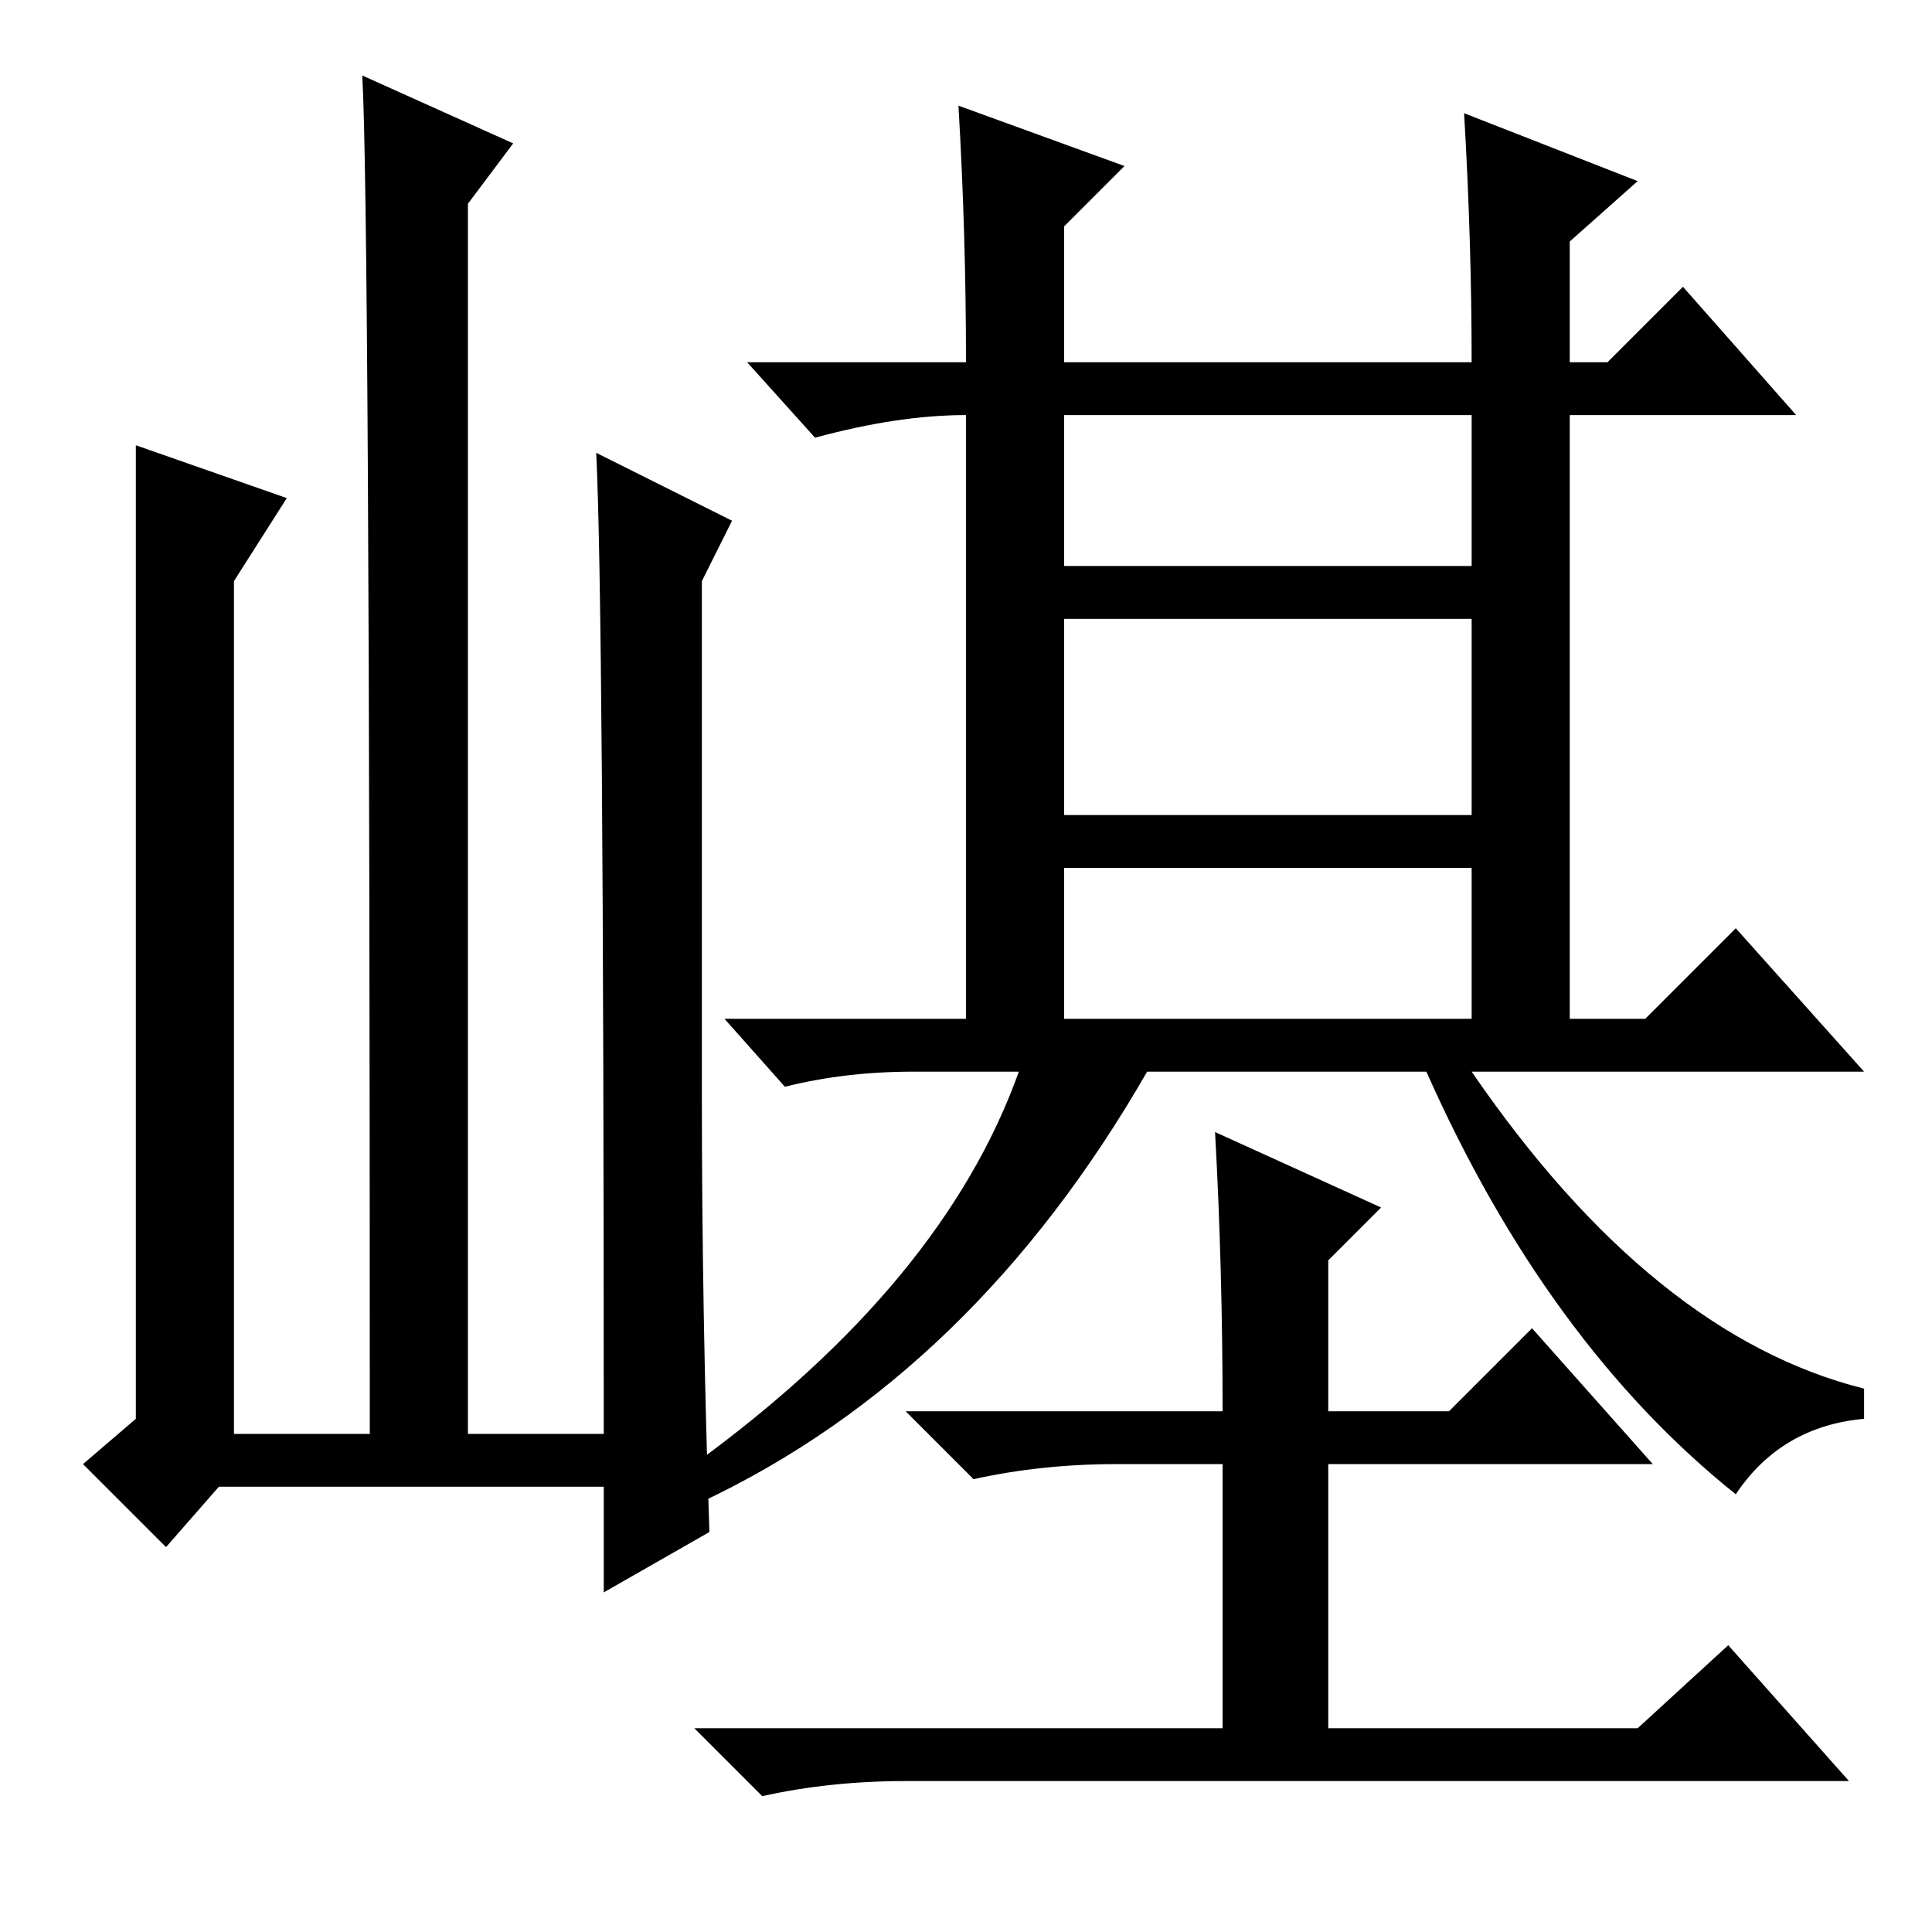 <?xml version="1.0" standalone="no"?>
<!DOCTYPE svg PUBLIC "-//W3C//DTD SVG 1.1//EN" "http://www.w3.org/Graphics/SVG/1.1/DTD/svg11.dtd" >
<svg xmlns="http://www.w3.org/2000/svg" xmlns:xlink="http://www.w3.org/1999/xlink" version="1.1" viewBox="0 -36 256 256">
  <g transform="matrix(1 0 0 -1 0 220)">
   <path fill="currentColor"
d="M127 242l22 -8l-8 -8v-18h54q0 16 -1 33l23 -9l-9 -8v-16h5l10 10l15 -17h-30v-80h10l12 12l17 -19h-52q24 -35 52 -42v-4q-11 -1 -17 -10q-25 20 -41 56h-37q-23 -40 -59 -57l-1 5q33 24 43 52h-14q-9 0 -17 -2l-8 9h32v81v-1q-9 0 -20 -3l-9 10h29q0 17 -1 34zM141 181
h54v20h-54v-20zM141 148h54v26h-54v-26zM141 121h54v20h-54v-20zM162 69q0 19 -1 37l22 -10l-7 -7v-20h16l11 11l16 -18h-43v-35h41l12 11l16 -18h-125q-10 0 -19 -2l-9 9h70v35h-14q-10 0 -19 -2l-9 9h42zM29 59l-7 -8l-11 11l7 6v129l20 -7l-7 -11v-113h18q0 163 -1 180
l20 -9l-6 -8v-163h18q0 110 -1 130l18 -9l-4 -8v-68q0 -29 1 -58l-14 -8v14h-51z" />
  </g>

</svg>
